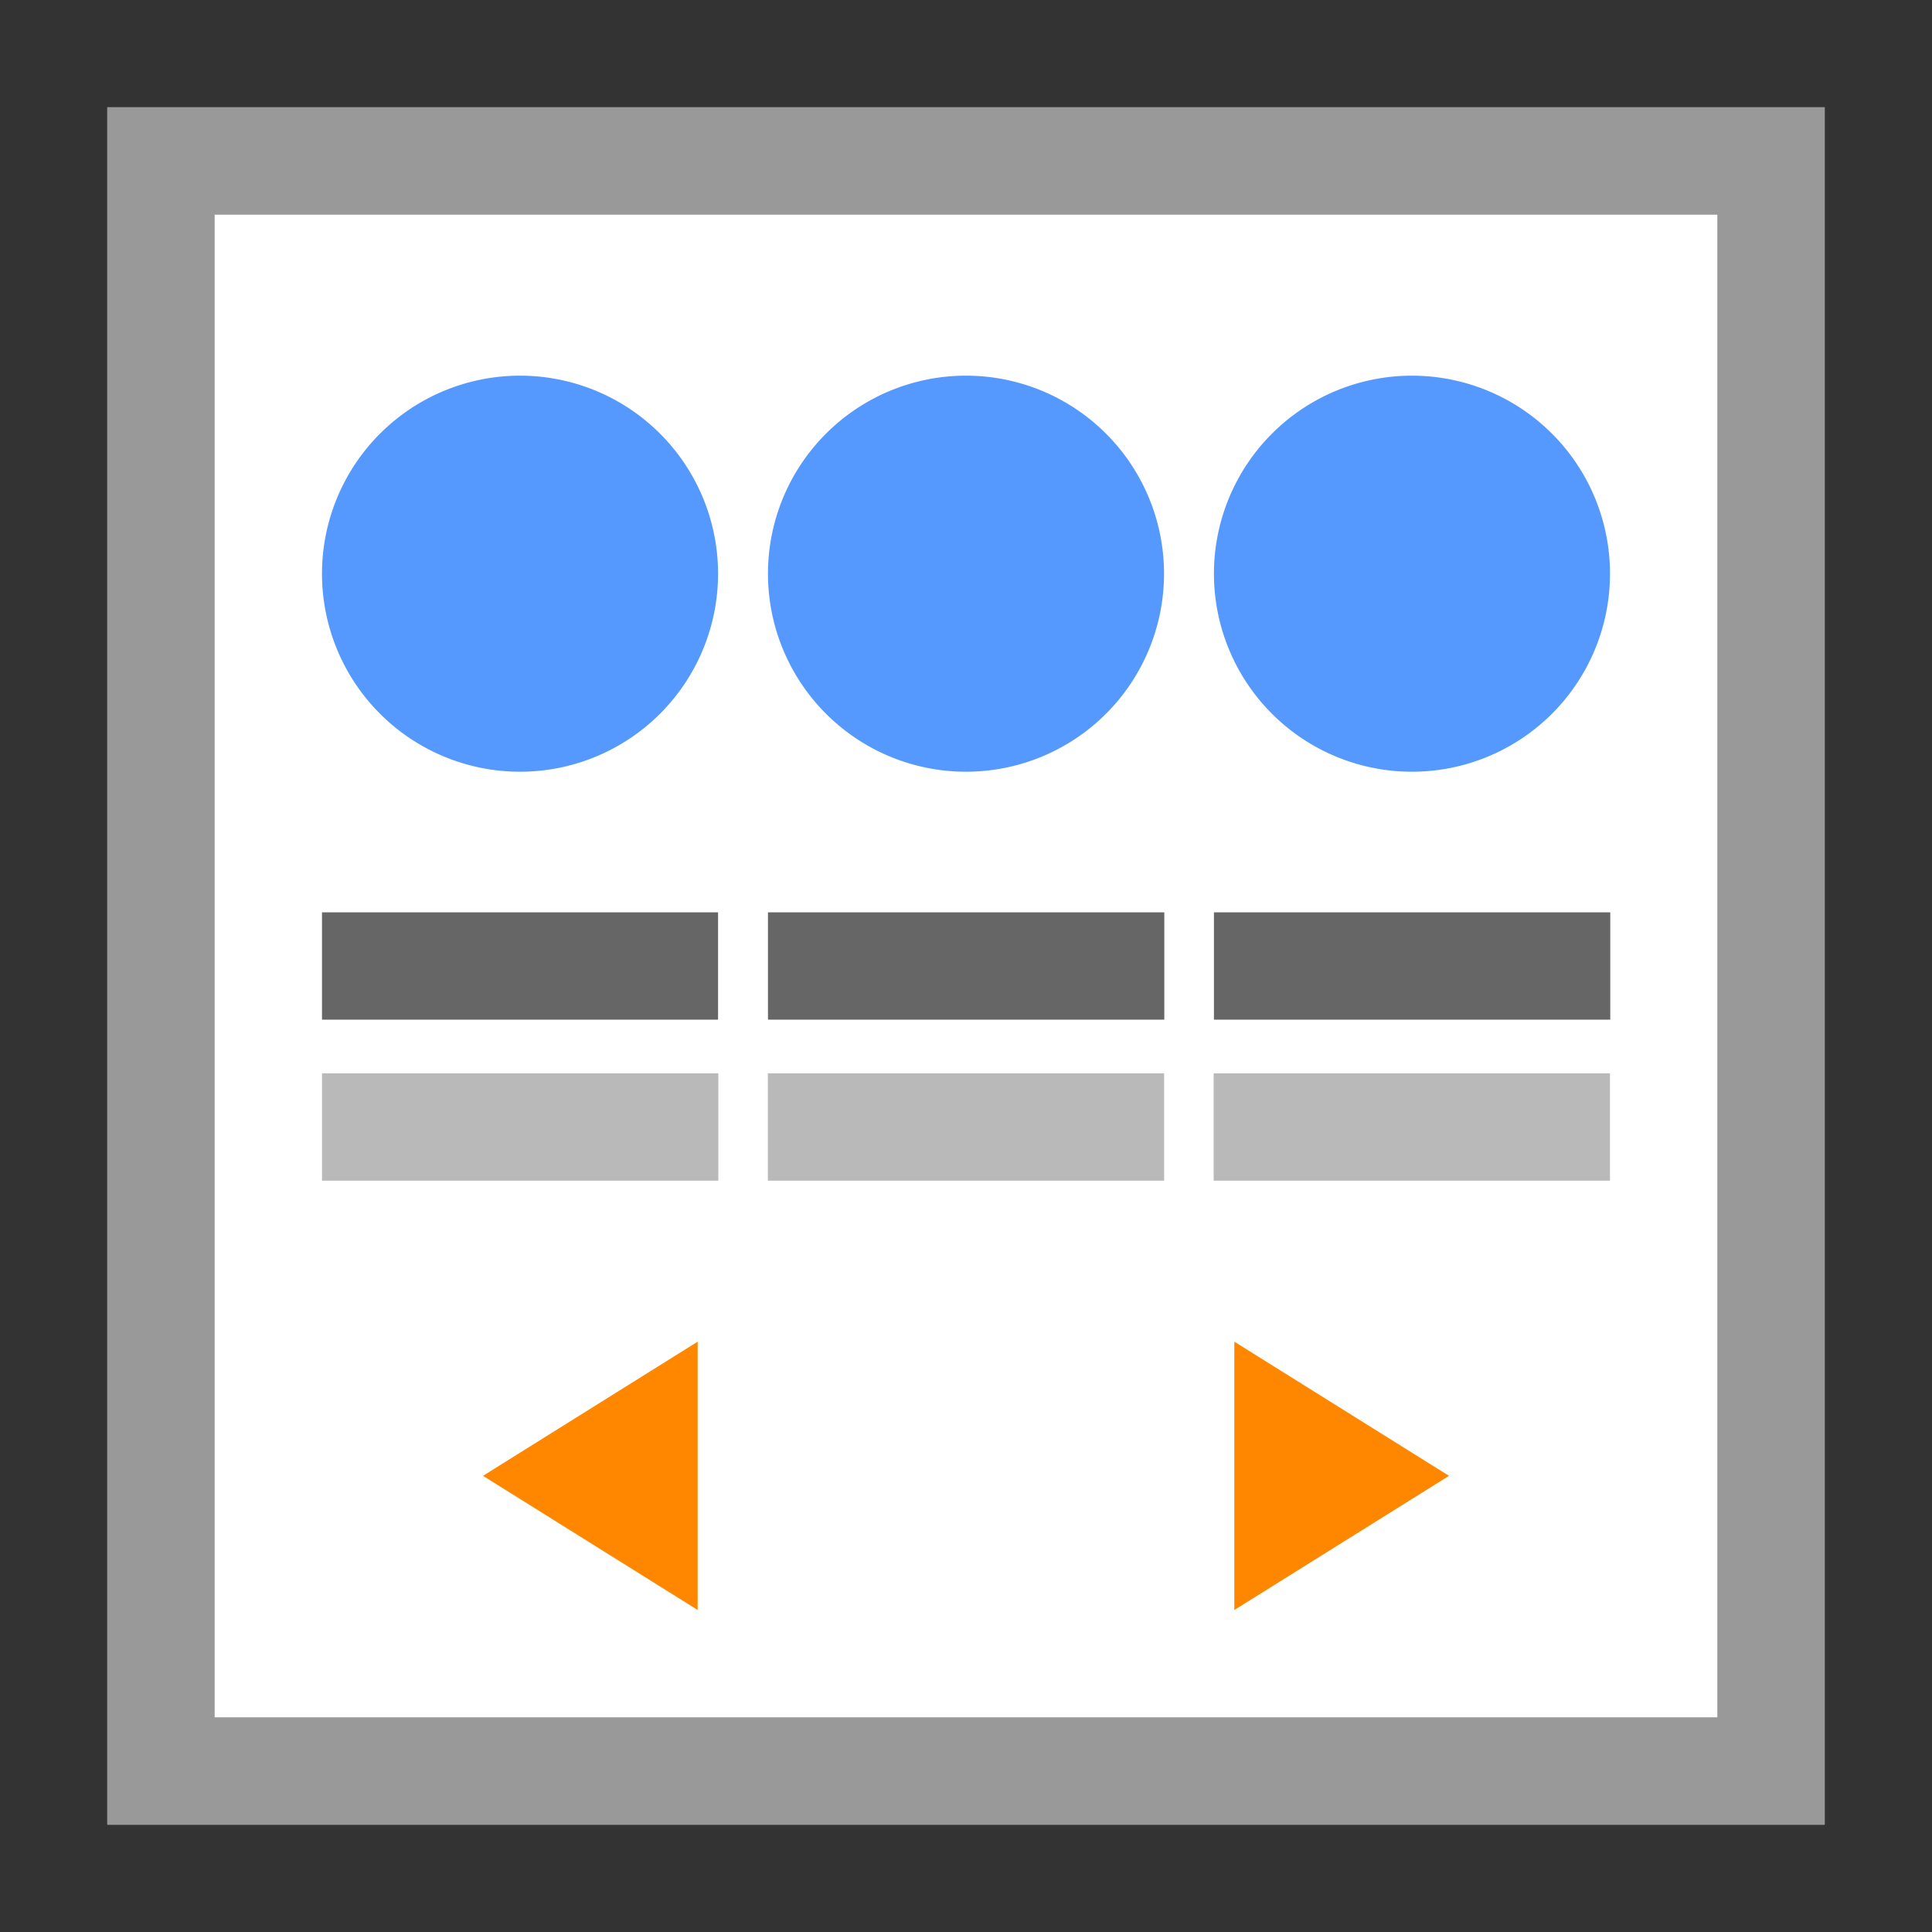 <svg width="36" height="36" viewBox="0 0 36 36" xmlns="http://www.w3.org/2000/svg">
  <rect x="0" y="0" width="36" height="36" fill="#333333" stroke="none"/>
  <g fill="none" fill-rule="nonzero">
    <path fill="#FFF" d="M2 2h32v32H2z"/>
    <path fill="#999" d="M2 2v32h32V2H2zm2 2h28v28H4V4z"/>
    <path fill="#59F" d="M9.69 7a3.69 3.69 0 110 7.38 3.69 3.69 0 010-7.38zM18 7a3.69 3.69 0 110 7.38A3.69 3.69 0 0118 7zm8.31 0a3.69 3.69 0 110 7.38 3.69 3.69 0 010-7.38z"/>
    <path fill="#666" d="M13.38 17v2H6v-2h7.38zm8.315 0v2H14.31v-2h7.385zm8.31 0v2H22.62v-2h7.385z"/>
    <path fill="#B9B9B9" d="M13.385 20v2H6v-2h7.385zm8.307 0v2h-7.384v-2h7.384zM30 20v2h-7.385v-2H30z"/>
    <path fill="#FF8700" d="M13 25v5l-4-2.5 4-2.5zm10 0l4 2.5-4 2.5v-5z"/>
  </g>
</svg>
